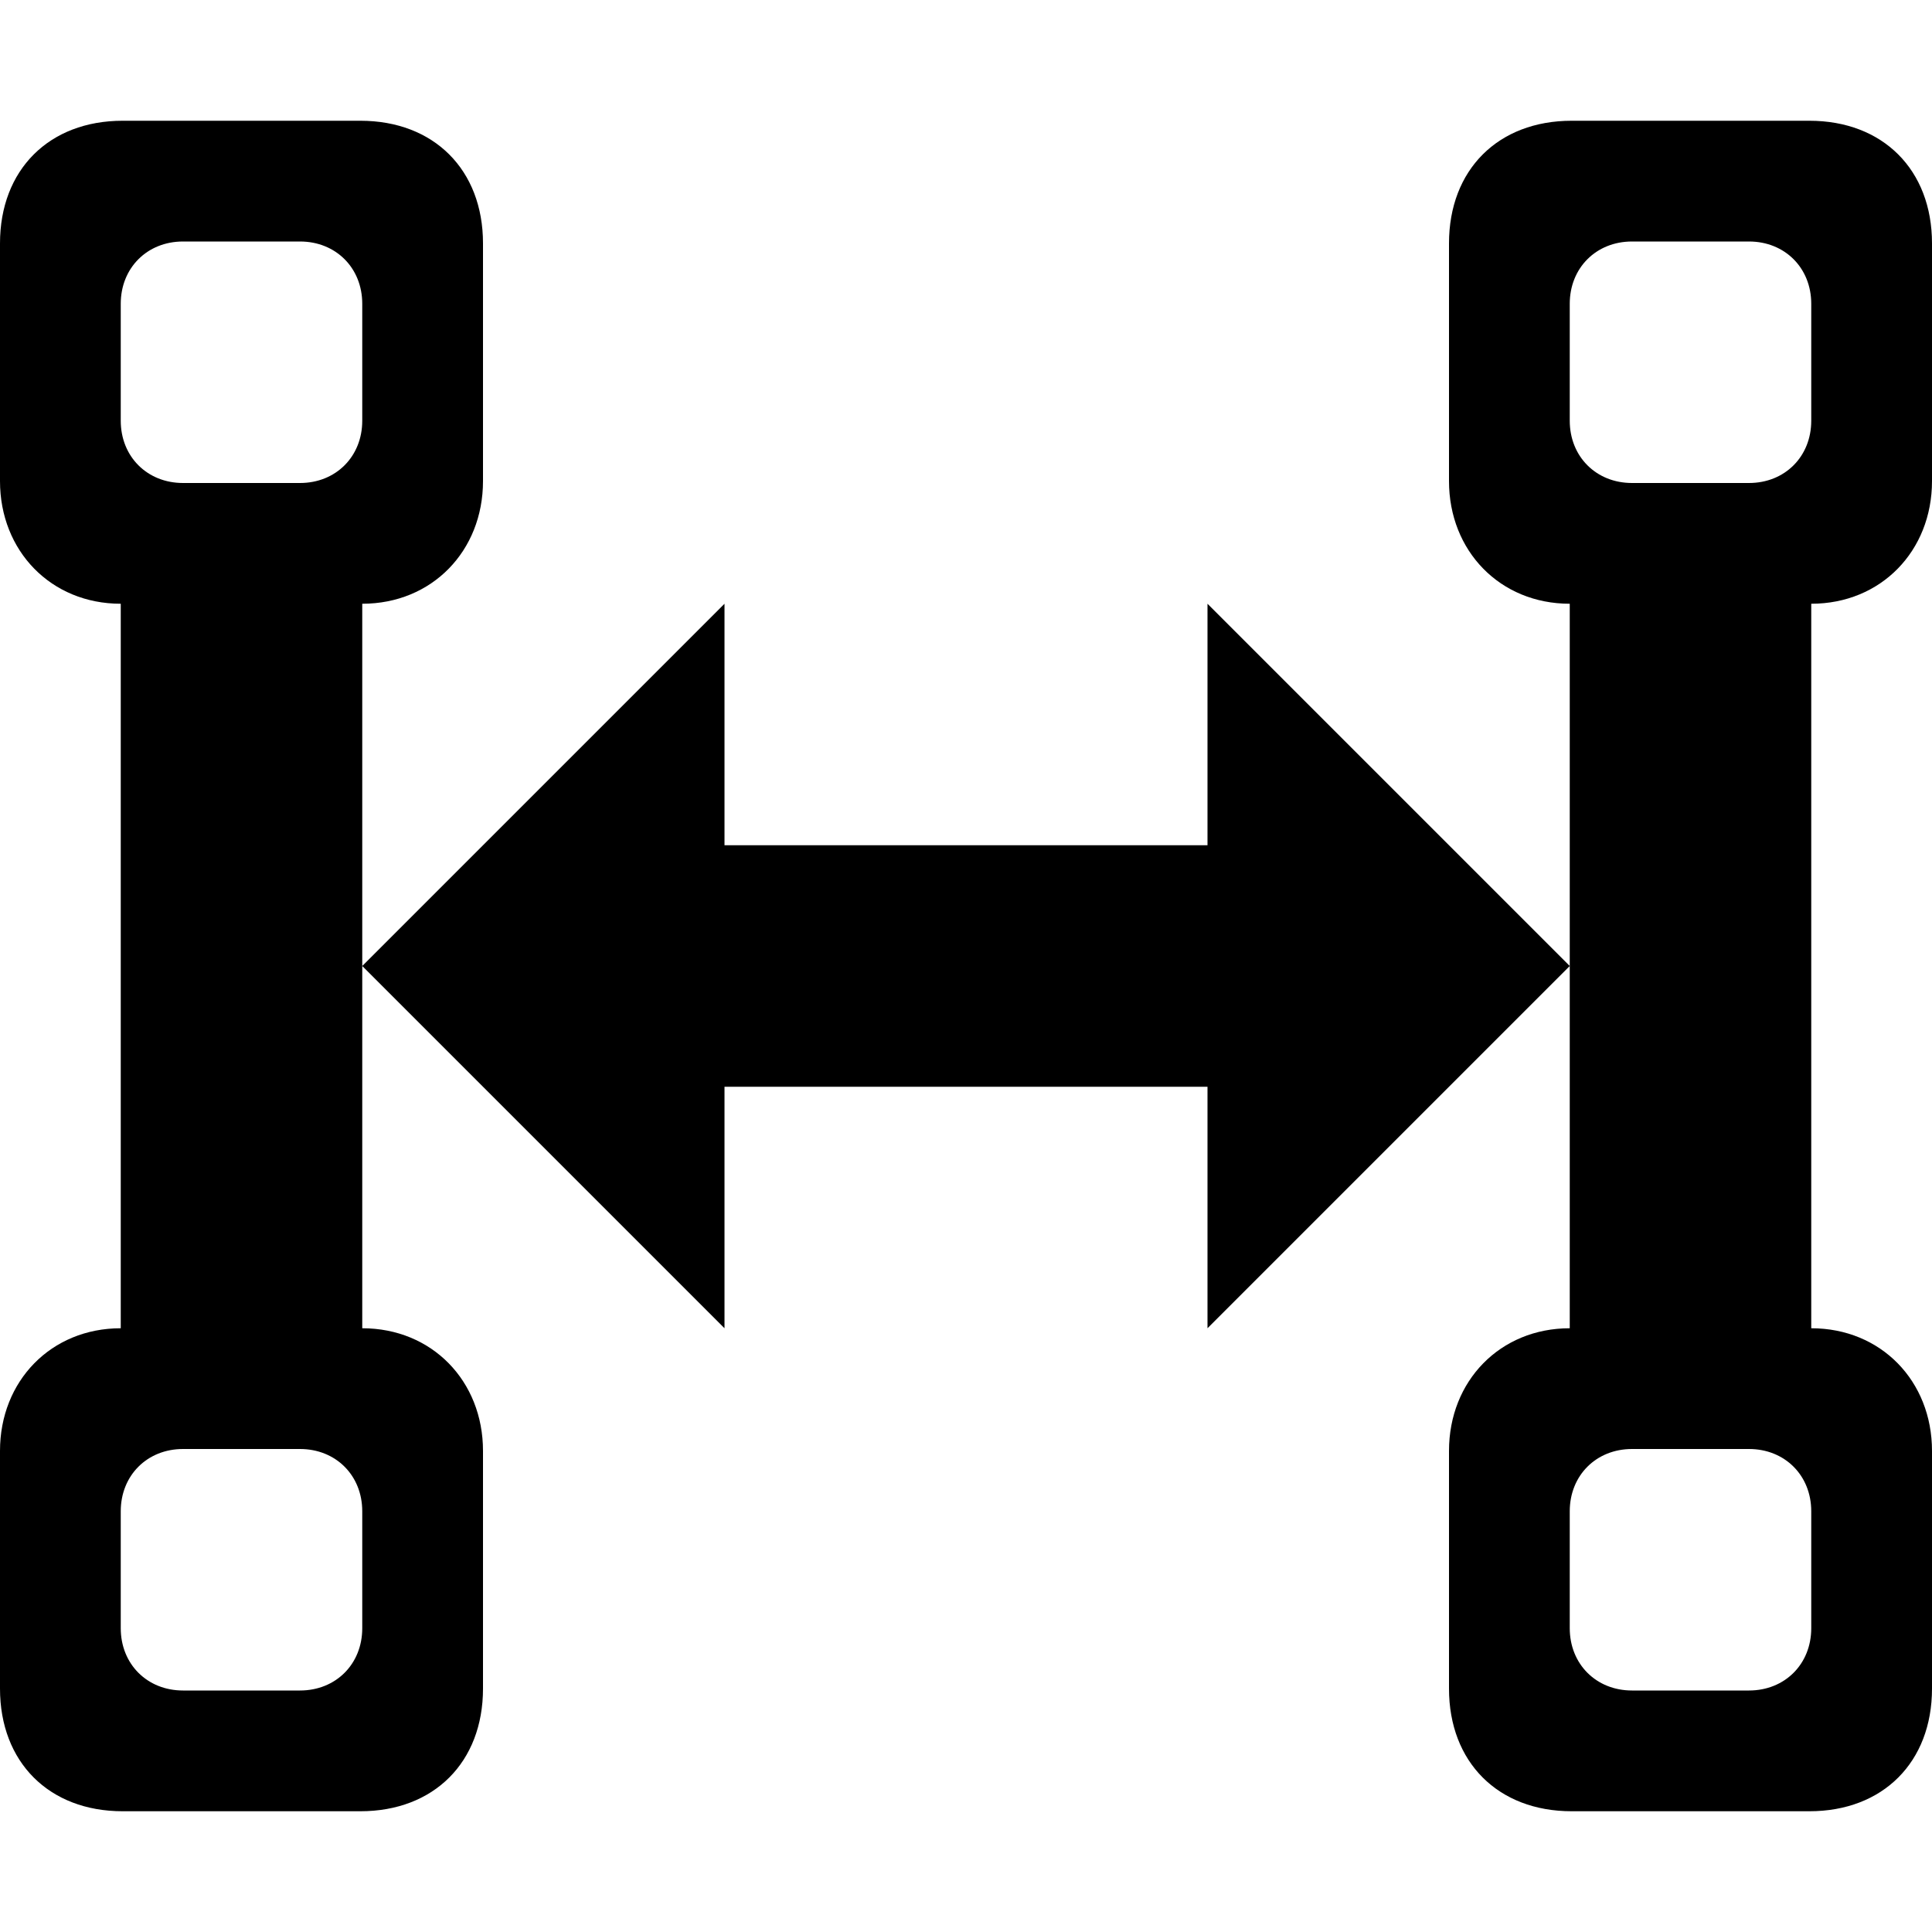 <?xml version="1.0" encoding="utf-8"?>
<!-- Generator: Adobe Illustrator 15.0.0, SVG Export Plug-In . SVG Version: 6.00 Build 0)  -->
<!DOCTYPE svg PUBLIC "-//W3C//DTD SVG 1.1//EN" "http://www.w3.org/Graphics/SVG/1.1/DTD/svg11.dtd">
<svg version="1.1" id="Layer_1" xmlns="http://www.w3.org/2000/svg" xmlns:xlink="http://www.w3.org/1999/xlink" x="0px" y="0px"
	 width="1024px" height="1024px" viewBox="0 0 1024 1024" enable-background="new 0 0 1024 1024" xml:space="preserve">
<path d="M384,448V320L192,512l192,192V576h256v128l192-192L640,320v128H384z M832,863v-62c0-19,14-33,33-33h62c19,0,33,14,33,33v62
	c0,19-14,33-33,33h-62C846,896,832,882,832,863z M832,223v-62c0-19,14-33,33-33h62c19,0,33,14,33,33v62c0,19-14,33-33,33h-62
	C846,256,832,242,832,223z M768,769v126c0,39,26,65,65,65h126c39,0,65-26,65-65V769c0-37-27-65-64-65V320c37,0,64-28,64-65V129
	c0-39-26-65-65-65H833c-39,0-65,26-65,65v126c0,37,27,65,64,65v384C795,704,768,732,768,769z M64,863v-62c0-19,14-33,33-33h62
	c19,0,33,14,33,33v62c0,19-14,33-33,33H97C78,896,64,882,64,863z M64,223v-62c0-19,14-33,33-33h62c19,0,33,14,33,33v62
	c0,19-14,33-33,33H97C78,256,64,242,64,223z M0,769v126c0,39,26,65,65,65h126c39,0,65-26,65-65V769c0-37-27-65-64-65V320
	c37,0,64-28,64-65V129c0-39-26-65-65-65H65C26,64,0,90,0,129v126c0,37,27,65,64,65v384C27,704,0,732,0,769z"/>
</svg>

